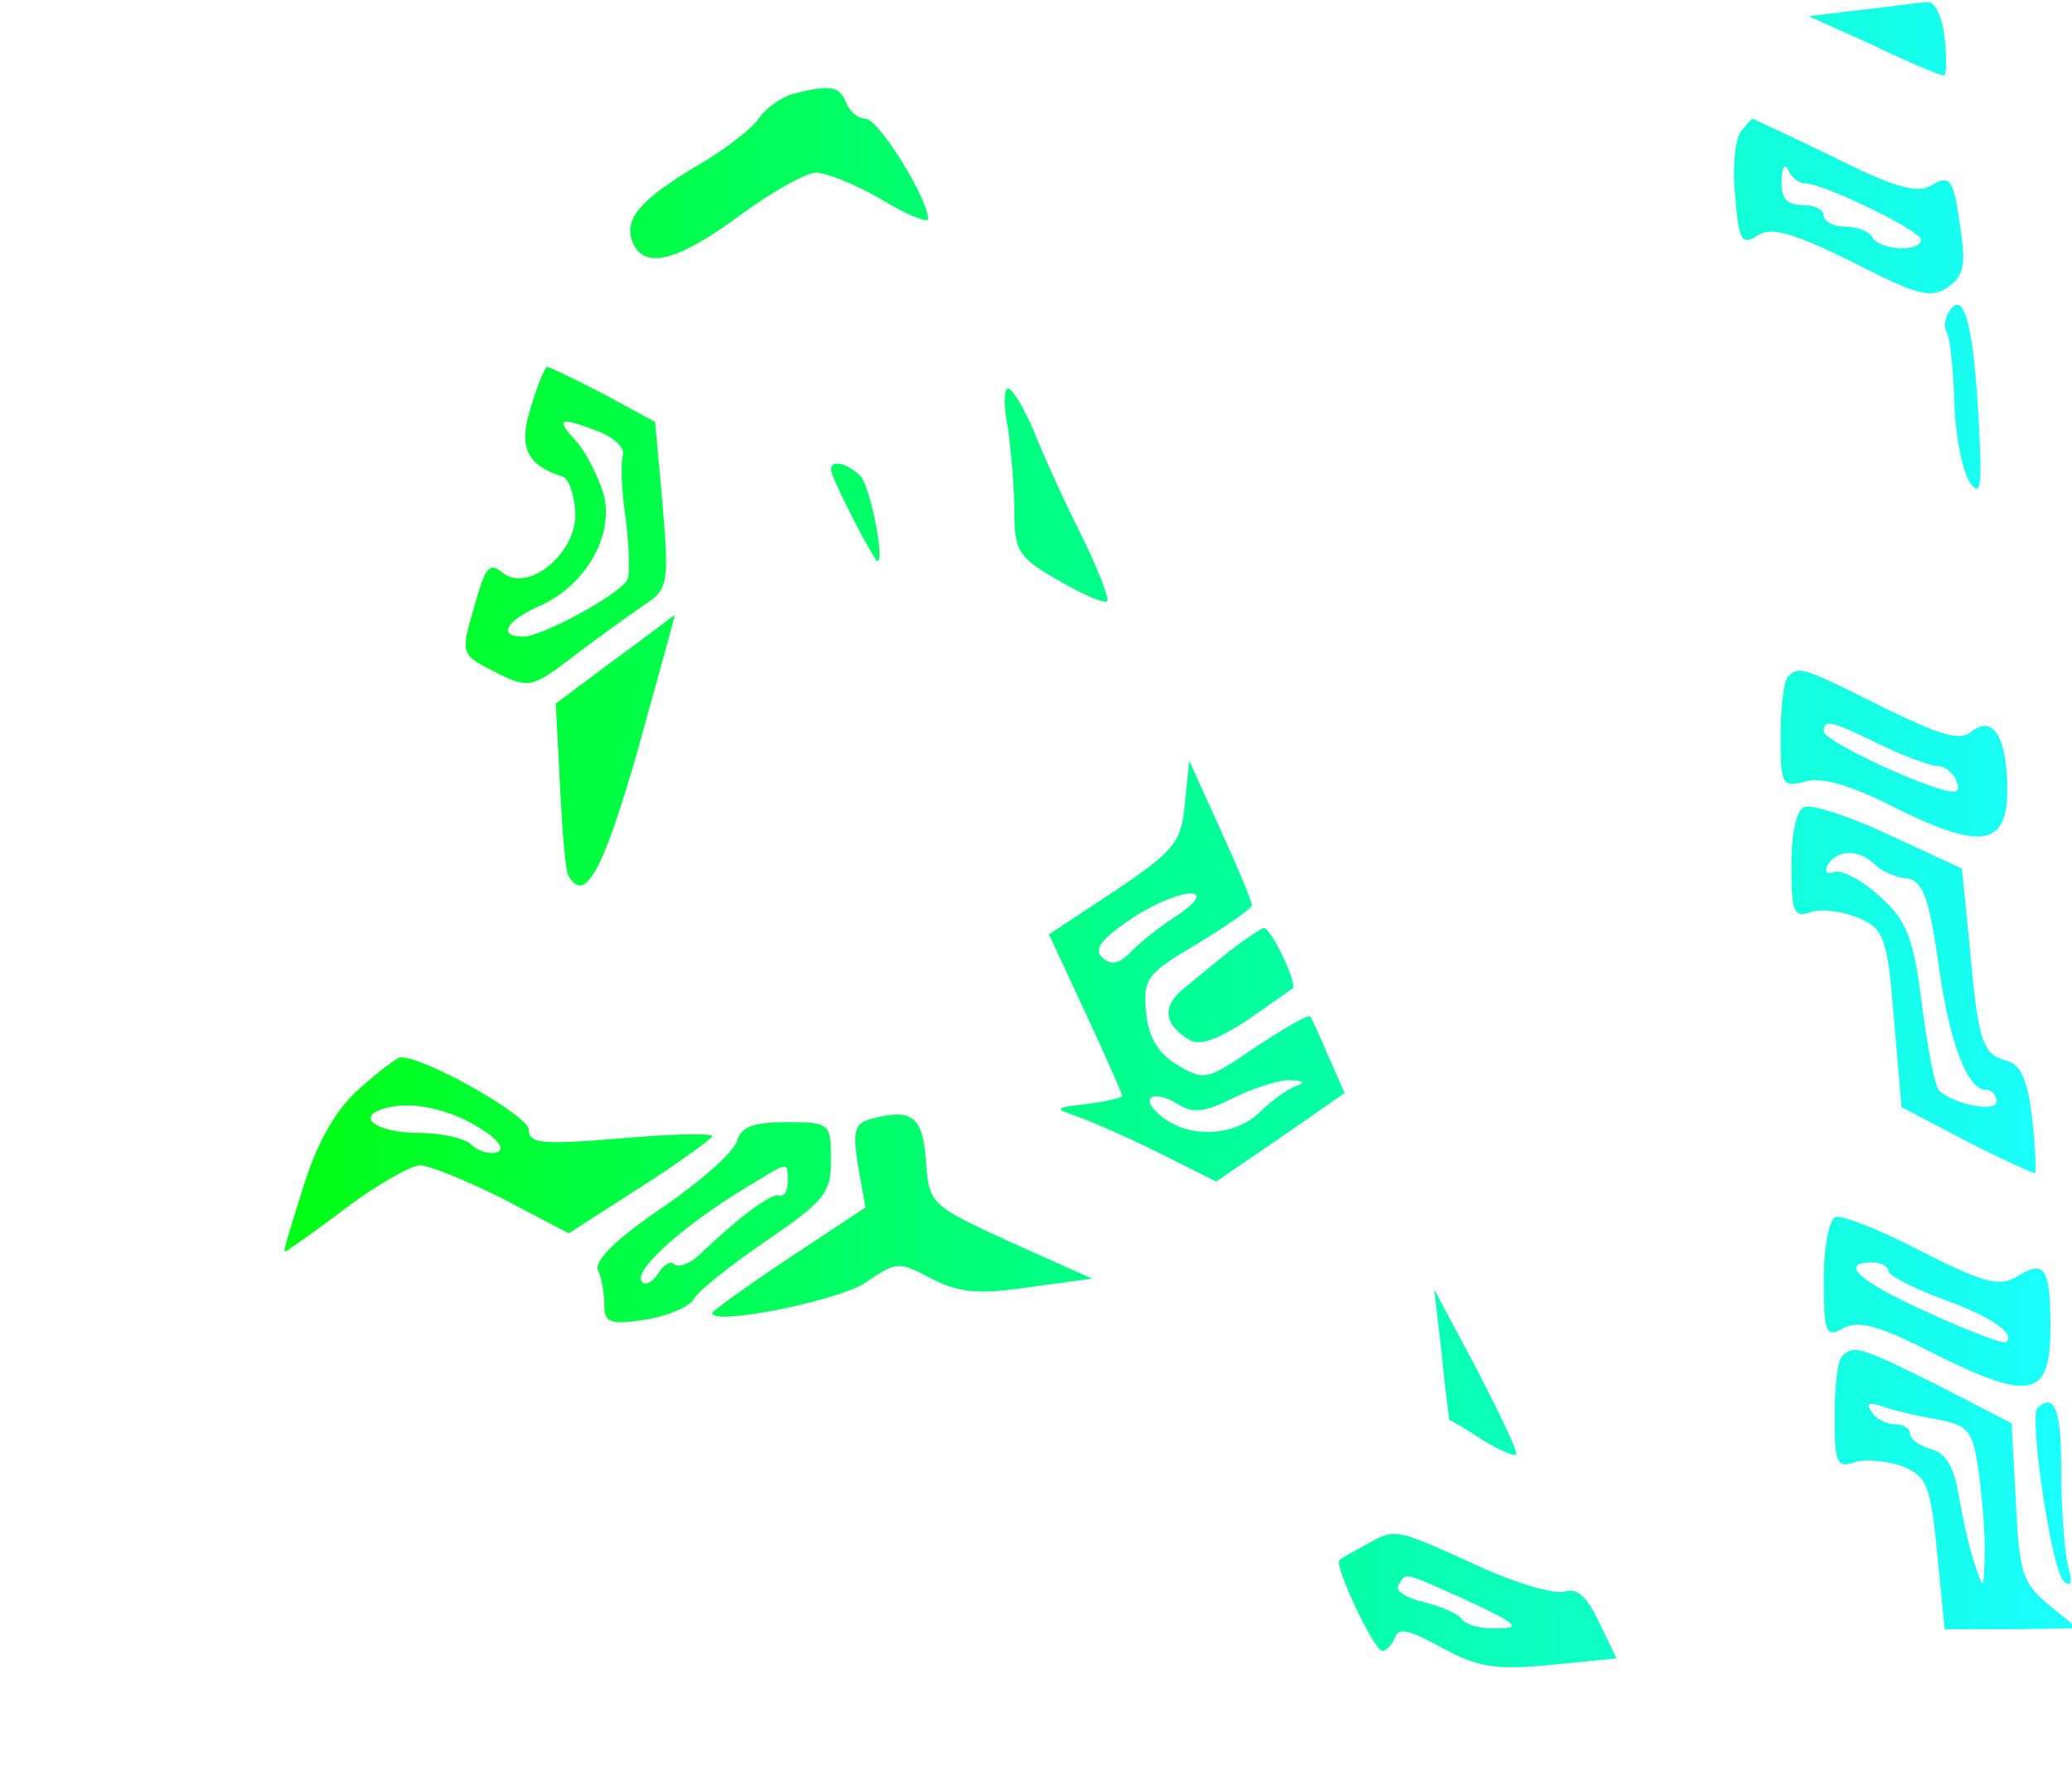 <?xml version="1.0" encoding="UTF-8" standalone="no"?>
<svg
   version="1.0"
   width="192pt"
   height="165pt"
   viewBox="0 0 192 165"
   preserveAspectRatio="xMidYMid meet"
   id="svg39"
   sodipodi:docname="ai.svg"
   inkscape:version="1.3 (0e150ed6c4, 2023-07-21)"
   xmlns:inkscape="http://www.inkscape.org/namespaces/inkscape"
   xmlns:sodipodi="http://sodipodi.sourceforge.net/DTD/sodipodi-0.dtd"
   xmlns:xlink="http://www.w3.org/1999/xlink"
   xmlns="http://www.w3.org/2000/svg"
   xmlns:svg="http://www.w3.org/2000/svg">
  <defs
     id="defs39">
    <linearGradient
       id="linearGradient39"
       inkscape:collect="always">
      <stop
         style="stop-color:#00ff00;stop-opacity:1;"
         offset="0"
         id="stop39" />
      <stop
         style="stop-color:#00ff8d;stop-opacity:1;"
         offset="0.5"
         id="stop42" />
      <stop
         style="stop-color:#1bffff;stop-opacity:1;"
         offset="1"
         id="stop41" />
    </linearGradient>
    <linearGradient
       inkscape:collect="always"
       xlink:href="#linearGradient39"
       id="linearGradient40"
       x1="140"
       y1="830.105"
       x2="1925"
       y2="830.105"
       gradientUnits="userSpaceOnUse" />
  </defs>
  <sodipodi:namedview
     id="namedview39"
     pagecolor="#ffffff"
     bordercolor="#cccccc"
     borderopacity="1"
     inkscape:showpageshadow="0"
     inkscape:pageopacity="1"
     inkscape:pagecheckerboard="0"
     inkscape:deskcolor="#d1d1d1"
     inkscape:document-units="pt"
     inkscape:zoom="2.5080194"
     inkscape:cx="98.484088"
     inkscape:cy="100.07897"
     inkscape:window-width="1920"
     inkscape:window-height="1019"
     inkscape:window-x="0"
     inkscape:window-y="32"
     inkscape:window-maximized="1"
     inkscape:current-layer="svg39" />
  <g
     transform="translate(0,165) scale(0.1,-0.1)"
     fill="#000000"
     stroke="none"
     id="g39"
     style="fill:url(#linearGradient40)">
    <path
       d="M1726 1641 l-50 -6 60 -27 c33 -16 62 -28 65 -28 3 0 3 16 1 35 -2 19 -9 34 -16 33 -6 0 -33 -4 -60 -7z"
       id="path1"
       style="fill:url(#linearGradient40)" />
    <path
       d="M1600 1592 c0 -40 2 -43 22 -37 14 5 43 -3 90 -26 61 -30 70 -31 84 -18 22 22 10 42 -39 62 -23 9 -58 27 -77 39 -19 12 -45 23 -57 23 -21 1 -23 -4 -23 -43z"
       id="path2"
       style="fill:url(#linearGradient40)" />
    <path
       d="M735 1563 c-11 -3 -25 -13 -32 -23 -7 -10 -32 -29 -56 -43 -54 -32 -69 -50 -61 -71 10 -26 41 -19 99 24 30 22 62 40 71 40 10 0 37 -11 61 -25 23 -14 43 -22 43 -18 0 19 -46 93 -58 93 -7 0 -15 7 -18 15 -6 15 -14 17 -49 8z"
       id="path3"
       style="fill:url(#linearGradient40)" />
    <path
       d="M603 1553 c-18 -2 -33 -6 -33 -9 0 -2 -13 -50 -30 -106 -16 -56 -28 -103 -27 -103 1 -1 28 -14 59 -29 l58 -27 35 27 c19 14 35 34 36 43 0 10 2 11 6 3 4 -9 11 -8 33 5 28 16 30 15 98 -20 39 -20 73 -37 76 -37 13 0 5 37 -17 74 -17 29 -36 45 -84 66 l-62 28 -61 -45 c-55 -41 -64 -45 -93 -36 -27 7 -32 14 -35 43 -2 32 2 38 48 70 93 65 88 60 55 58 -16 -1 -45 -3 -62 -5z m215 -149 c18 -8 34 -19 37 -24 6 -10 -31 -3 -62 12 -17 8 -33 8 -62 -2 -42 -14 -95 -53 -84 -64 17 -16 -45 -3 -67 15 l-25 21 34 -6 c34 -6 101 17 101 35 0 5 9 9 21 9 11 0 17 5 14 10 -10 16 58 12 93 -6z"
       id="path4"
       style="fill:url(#linearGradient40)" />
    <path
       d="M1613 1528 c-5 -7 -8 -34 -5 -60 3 -41 6 -46 21 -36 13 8 33 2 88 -25 60 -31 73 -34 88 -23 15 10 17 21 11 59 -6 41 -9 45 -25 36 -13 -9 -33 -4 -91 25 -41 20 -76 36 -76 36 -1 0 -6 -6 -11 -12z m60 -48 c17 0 107 -44 107 -52 0 -12 -38 -10 -45 2 -3 6 -15 10 -26 10 -10 0 -19 5 -19 10 0 6 -9 10 -20 10 -14 0 -20 6 -19 23 0 12 3 16 6 10 2 -7 10 -13 16 -13z"
       id="path5"
       style="fill:url(#linearGradient40)" />
    <path
       d="M1619 1406 c-2 -2 -2 -27 -1 -55 3 -45 6 -49 21 -39 13 8 24 7 43 -6 23 -15 27 -26 33 -96 l7 -79 61 -31 c33 -16 61 -29 62 -28 1 2 0 24 -3 49 -3 37 -9 49 -28 58 -25 11 -24 8 -29 141 0 21 -12 31 -65 57 -61 30 -91 38 -101 29z m85 -56 l43 -19 12 -76 c10 -72 27 -115 43 -115 5 0 8 -5 8 -12 0 -9 -3 -9 -12 0 -7 7 -20 12 -29 12 -14 0 -18 14 -24 73 -7 68 -9 74 -51 115 -50 48 -50 50 10 22z"
       id="path6"
       style="fill:url(#linearGradient40)" />
    <path
       d="M1806 1361 c-4 -6 -5 -15 -2 -19 3 -5 6 -34 7 -66 1 -31 8 -65 15 -74 10 -14 11 -1 7 68 -5 83 -14 112 -27 91z"
       id="path7"
       style="fill:url(#linearGradient40)" />
    <path
       d="M743 1333 c-34 -13 1 -82 48 -97 38 -12 46 -33 48 -124 l1 -53 75 -34 c73 -33 75 -35 75 -69 0 -26 -6 -38 -22 -48 -13 -7 -29 -11 -35 -10 -17 4 -17 0 8 -52 l22 -44 58 42 c57 40 58 42 59 88 0 26 -7 65 -16 87 -13 34 -23 42 -75 61 -33 13 -63 28 -66 34 -4 6 -10 45 -13 86 l-5 75 -65 32 c-66 33 -76 35 -97 26z m130 -70 c5 -3 6 -10 4 -17 -9 -23 12 -128 30 -148 10 -11 41 -31 70 -44 50 -23 52 -26 58 -72 3 -26 8 -55 9 -64 4 -18 -37 -52 -55 -46 -6 2 -1 15 10 30 27 34 27 82 0 109 -12 12 -45 32 -74 45 -37 16 -54 29 -53 41 0 10 -2 43 -5 73 -5 46 -11 59 -39 83 l-33 28 35 -7 c19 -3 39 -9 43 -11z"
       id="path8"
       style="fill:url(#linearGradient40)" />
    <path
       d="M492 1273 c-12 -38 -4 -54 30 -65 5 -2 10 -16 11 -32 3 -37 -43 -76 -67 -57 -12 10 -16 6 -25 -26 -15 -51 -15 -49 20 -67 29 -14 32 -14 72 17 24 18 53 39 65 47 21 14 22 20 16 92 l-7 77 -48 26 c-27 14 -50 25 -52 25 -2 0 -9 -17 -15 -37z m63 -23 c15 -6 25 -16 22 -23 -2 -7 -1 -33 3 -59 3 -26 4 -51 1 -56 -9 -14 -79 -52 -96 -52 -24 0 -17 14 14 28 44 19 71 67 60 105 -5 16 -16 38 -25 48 -20 22 -16 23 21 9z"
       id="path9"
       style="fill:url(#linearGradient40)" />
    <path
       d="M652 1267 c-18 -19 -20 -29 -14 -76 l7 -54 18 72 c11 40 17 74 15 77 -3 2 -14 -6 -26 -19z"
       id="path10"
       style="fill:url(#linearGradient40)" />
    <path
       d="M934 1253 c3 -21 6 -56 6 -78 0 -36 4 -42 41 -63 22 -13 43 -22 45 -19 2 2 -9 31 -25 63 -16 32 -36 76 -44 97 -9 20 -19 37 -23 37 -4 0 -4 -17 0 -37z"
       id="path11"
       style="fill:url(#linearGradient40)" />
    <path
       d="M1633 1278 c-6 -8 -7 -36 -2 -73 4 -33 8 -84 8 -113 1 -46 3 -52 17 -44 12 7 37 0 88 -23 52 -25 75 -31 88 -24 36 19 23 34 -72 83 l-65 34 -7 78 c-8 85 -29 115 -55 82z"
       id="path12"
       style="fill:url(#linearGradient40)" />
    <path
       d="M770 1215 c0 -8 40 -85 43 -85 7 0 -6 66 -15 78 -11 12 -28 17 -28 7z"
       id="path13"
       style="fill:url(#linearGradient40)" />
    <path
       d="M465 1179 c-8 -36 -3 -43 24 -34 23 7 28 34 9 53 -19 19 -26 15 -33 -19z"
       id="path14"
       style="fill:url(#linearGradient40)" />
    <path
       d="M570 1039 l-55 -41 4 -77 c2 -42 5 -79 8 -83 15 -26 32 5 64 117 19 69 35 125 34 125 0 0 -25 -19 -55 -41z"
       id="path15"
       style="fill:url(#linearGradient40)" />
    <path
       d="M860 1024 c0 -2 10 -24 22 -49 23 -48 50 -64 73 -45 26 22 16 38 -40 68 -30 17 -55 28 -55 26z"
       id="path16"
       style="fill:url(#linearGradient40)" />
    <path
       d="M1657 1023 c-4 -3 -7 -28 -7 -55 0 -46 1 -48 24 -42 16 4 44 -5 85 -26 77 -38 101 -34 101 18 0 48 -13 70 -33 54 -11 -9 -28 -4 -83 23 -74 37 -77 38 -87 28z m85 -63 c23 -11 47 -20 54 -20 6 0 14 -6 17 -14 4 -10 0 -12 -16 -7 -41 13 -107 46 -107 53 0 12 7 10 52 -12z"
       id="path17"
       style="fill:url(#linearGradient40)" />
    <path
       d="M413 1003 c-9 -22 -8 -60 2 -154 l8 -76 46 -24 c25 -13 49 -25 52 -27 4 -1 10 10 13 25 4 15 9 35 12 44 3 11 -3 19 -20 23 -22 5 -25 12 -31 83 -8 100 -5 93 -43 109 -29 12 -34 12 -39 -3z m55 -120 c2 -32 11 -66 19 -75 21 -23 13 -37 -14 -27 -20 7 -23 16 -23 62 0 30 -3 70 -6 88 -5 28 -4 32 6 22 7 -7 15 -38 18 -70z"
       id="path18"
       style="fill:url(#linearGradient40)" />
    <path
       d="M1098 906 c-3 -36 -9 -44 -64 -81 l-62 -41 34 -73 c19 -41 34 -75 34 -77 0 -1 -15 -5 -32 -7 -32 -4 -32 -4 -9 -12 14 -5 48 -20 76 -34 l52 -26 60 41 59 41 -15 34 c-8 19 -16 36 -17 37 -2 2 -24 -11 -50 -28 -45 -31 -48 -32 -73 -17 -18 11 -27 26 -29 49 -3 31 1 36 47 63 28 17 51 33 51 36 0 4 -13 35 -29 70 l-29 64 -4 -39z m-8 -105 c-14 -9 -32 -23 -41 -32 -12 -13 -20 -14 -28 -6 -8 8 1 18 31 38 45 28 80 28 38 0z m110 -158 c-8 -3 -23 -14 -34 -25 -23 -21 -63 -23 -88 -4 -23 17 -12 28 13 13 14 -9 25 -8 51 5 18 9 42 17 53 17 14 -1 15 -2 5 -6z"
       id="path19"
       style="fill:url(#linearGradient40)" />
    <path
       d="M349 787 c-19 -70 -32 -127 -28 -127 4 0 11 4 14 10 18 29 43 29 104 0 l62 -29 9 25 c6 14 10 27 10 29 0 2 -27 16 -60 31 -65 29 -67 33 -72 138 -3 48 -4 45 -39 -77z"
       id="path20"
       style="fill:url(#linearGradient40)" />
    <path
       d="M1672 902 c-7 -2 -12 -23 -12 -54 0 -44 2 -49 19 -43 10 3 30 0 44 -6 23 -10 26 -19 32 -93 l7 -82 61 -32 c33 -17 62 -30 63 -29 1 1 0 24 -3 51 -4 36 -11 50 -24 53 -22 6 -26 17 -34 108 l-7 70 -67 31 c-36 17 -72 29 -79 26z m65 -53 c6 -6 19 -12 29 -13 16 -2 21 -17 30 -77 10 -75 27 -119 44 -119 6 0 10 -5 10 -11 0 -10 -38 -3 -53 10 -4 4 -11 40 -16 80 -8 62 -14 78 -39 100 -16 15 -35 25 -42 23 -7 -3 -10 0 -6 7 9 14 29 14 43 0z"
       id="path21"
       style="fill:url(#linearGradient40)" />
    <path
       d="M1848 854 c-4 -3 -5 -20 -3 -37 3 -18 7 -53 10 -79 10 -78 24 -54 18 30 -5 74 -13 99 -25 86z"
       id="path22"
       style="fill:url(#linearGradient40)" />
    <path
       d="M1140 769 c-14 -11 -33 -27 -43 -35 -20 -16 -19 -33 4 -47 10 -7 26 -1 54 17 22 15 41 29 43 30 4 5 -20 56 -27 56 -3 -1 -17 -10 -31 -21z"
       id="path23"
       style="fill:url(#linearGradient40)" />
    <path
       d="M1668 769 c-2 -6 -1 -37 3 -68 4 -31 8 -80 8 -109 1 -48 3 -53 20 -47 11 3 28 2 38 -4 98 -52 121 -60 138 -47 29 21 12 41 -64 76 -77 36 -76 33 -86 134 -3 32 -8 63 -11 67 -8 13 -42 11 -46 -2z"
       id="path24"
       style="fill:url(#linearGradient40)" />
    <path
       d="M334 642 c-21 -18 -39 -48 -52 -89 -11 -35 -20 -63 -18 -63 1 0 27 18 56 40 29 22 61 40 69 40 9 0 43 -14 77 -31 l61 -32 67 43 c36 23 66 45 66 47 0 3 -38 2 -85 -2 -73 -6 -85 -5 -85 8 0 13 -97 68 -119 67 -3 0 -20 -13 -37 -28z m113 -39 c16 -10 21 -19 13 -21 -6 -2 -17 1 -23 7 -6 6 -28 11 -48 11 -40 0 -61 15 -32 23 25 7 61 -1 90 -20z"
       id="path25"
       style="fill:url(#linearGradient40)" />
    <path
       d="M910 623 c-34 -4 -36 -6 -32 -38 4 -30 10 -36 64 -60 33 -15 68 -35 78 -45 14 -14 28 -17 57 -13 37 5 39 7 35 37 -3 29 -11 36 -74 66 -39 19 -73 40 -75 47 -3 7 -8 12 -12 11 -3 -1 -22 -3 -41 -5z m58 -52 c9 -5 28 -14 42 -20 36 -17 64 -40 58 -46 -8 -8 -128 54 -128 66 0 11 6 11 28 0z"
       id="path26"
       style="fill:url(#linearGradient40)" />
    <path
       d="M807 613 c-15 -4 -17 -11 -12 -43 l7 -39 -71 -47 c-39 -26 -71 -49 -71 -51 0 -12 120 12 143 29 28 19 30 19 60 3 26 -13 43 -15 90 -8 l59 8 -76 34 c-74 34 -75 35 -78 75 -3 42 -13 49 -51 39z"
       id="path27"
       style="fill:url(#linearGradient40)" />
    <path
       d="M1241 606 c-7 -8 -34 -29 -60 -46 l-48 -30 4 -53 c4 -50 49 -177 63 -177 23 0 29 29 24 106 -7 80 -6 82 19 99 20 13 30 14 46 5 27 -14 26 -6 -8 58 -23 46 -29 51 -40 38z m-1 -56 c0 -5 -11 -20 -25 -34 -19 -20 -25 -36 -26 -73 -1 -62 -17 -29 -18 37 -1 39 3 47 27 62 32 19 42 21 42 8z"
       id="path28"
       style="fill:url(#linearGradient40)" />
    <path
       d="M683 593 c-2 -10 -34 -38 -69 -62 -43 -29 -63 -49 -60 -58 4 -8 6 -23 6 -33 0 -16 6 -18 38 -13 20 3 41 12 45 19 4 8 35 32 67 54 54 37 60 44 60 75 0 34 -1 35 -41 35 -30 0 -42 -4 -46 -17z m47 -38 c0 -8 -3 -14 -7 -13 -8 3 -37 -19 -74 -54 -9 -9 -20 -13 -24 -10 -3 4 -10 0 -15 -8 -5 -8 -12 -12 -15 -8 -10 10 43 57 109 95 26 16 26 16 26 -2z"
       id="path29"
       style="fill:url(#linearGradient40)" />
    <path
       d="M330 509 c-30 -21 -60 -43 -66 -47 -7 -6 -7 -33 0 -87 8 -68 8 -78 -7 -87 -51 -28 -68 -55 -92 -143 -14 -49 -25 -91 -25 -92 0 -2 19 -12 41 -24 34 -17 52 -20 98 -14 l57 7 12 44 c18 65 16 68 -26 34 -37 -30 -39 -30 -70 -14 -26 13 -32 21 -32 47 1 28 9 38 69 78 l67 47 -9 77 c-9 76 -9 78 14 96 29 22 48 23 73 4 11 -8 38 -15 61 -15 41 0 41 1 37 31 -4 27 -13 35 -71 61 -36 17 -68 32 -71 33 -3 2 -30 -15 -60 -36z m115 -24 c68 -31 68 -43 -1 -19 -45 15 -50 15 -80 -1 -18 -10 -37 -29 -43 -44 -10 -24 -8 -93 4 -131 6 -19 -39 -56 -81 -66 -28 -6 -28 -6 11 29 l40 35 0 81 0 82 45 29 c25 16 46 29 46 29 1 1 27 -10 59 -24z m-200 -443 c-24 -5 -65 25 -59 43 5 11 13 9 40 -13 25 -20 30 -28 19 -30z"
       id="path30"
       style="fill:url(#linearGradient40)" />
    <path
       d="M1701 522 c-6 -2 -11 -27 -11 -58 0 -50 2 -54 18 -45 14 8 35 2 87 -25 87 -43 105 -39 105 25 0 56 -5 64 -31 48 -16 -10 -31 -6 -88 23 -38 20 -74 34 -80 32z m49 -50 c0 -4 23 -16 50 -26 45 -16 68 -32 59 -40 -2 -2 -34 10 -71 27 -65 29 -85 47 -53 47 8 0 15 -4 15 -8z"
       id="path31"
       style="fill:url(#linearGradient40)" />
    <path
       d="M1255 480 c-4 -7 -4 -47 -1 -89 7 -75 6 -77 -18 -91 -28 -14 -32 -30 -15 -61 10 -19 10 -19 36 1 33 26 36 26 115 -14 37 -19 70 -31 73 -26 14 22 -28 72 -78 95 l-52 24 -5 83 c-5 76 -7 83 -27 86 -11 2 -24 -2 -28 -8z"
       id="path32"
       style="fill:url(#linearGradient40)" />
    <path
       d="M1336 395 c3 -33 7 -60 7 -61 1 0 15 -8 30 -18 16 -10 30 -16 32 -14 2 2 -15 37 -36 78 l-40 75 7 -60z"
       id="path33"
       style="fill:url(#linearGradient40)" />
    <path
       d="M377 414 c-3 -4 -3 -42 0 -86 6 -79 6 -80 -23 -104 -16 -13 -46 -34 -66 -46 -40 -23 -52 -61 -23 -72 13 -4 63 21 100 52 15 12 69 228 62 247 -6 15 -38 21 -50 9z"
       id="path34"
       style="fill:url(#linearGradient40)" />
    <path
       d="M1707 393 c-4 -3 -7 -28 -7 -55 0 -44 2 -49 19 -43 10 3 30 1 44 -4 22 -9 26 -17 32 -80 l7 -71 62 0 61 1 -27 22 c-24 20 -27 30 -30 95 l-4 73 -68 35 c-72 36 -79 38 -89 27z m86 -58 c32 -6 35 -10 41 -52 3 -25 6 -60 5 -77 -1 -30 -1 -30 -9 -6 -5 14 -11 42 -15 64 -4 26 -12 40 -26 43 -10 3 -19 9 -19 14 0 5 -6 9 -14 9 -8 0 -18 5 -22 12 -5 7 -2 9 9 5 8 -3 31 -9 50 -12z"
       id="path35"
       style="fill:url(#linearGradient40)" />
    <path
       d="M219 338 c-16 -57 -13 -72 10 -44 7 8 11 34 9 58 l-3 43 -16 -57z"
       id="path36"
       style="fill:url(#linearGradient40)" />
    <path
       d="M1888 345 c-8 -8 13 -149 24 -160 7 -7 9 -2 4 15 -3 14 -6 53 -6 88 0 55 -6 72 -22 57z"
       id="path37"
       style="fill:url(#linearGradient40)" />
    <path
       d="M1714 266 c-3 -7 -4 -40 -2 -72 l3 -59 34 -3 c28 -3 33 -1 27 13 -3 9 -6 36 -6 60 0 56 -41 101 -56 61z"
       id="path38"
       style="fill:url(#linearGradient40)" />
    <path
       d="M1265 218 c-11 -6 -22 -12 -24 -14 -5 -4 32 -84 40 -84 4 0 9 6 12 13 3 9 14 6 43 -10 33 -18 49 -21 101 -16 l61 6 -16 33 c-11 24 -21 33 -32 29 -9 -3 -47 8 -83 25 -75 34 -74 34 -102 18z m96 -52 c45 -21 49 -25 27 -25 -15 -1 -29 3 -33 8 -3 5 -19 12 -35 16 -17 4 -28 11 -24 16 7 12 3 13 65 -15z"
       id="path39"
       style="fill:url(#linearGradient40)" />
  </g>
</svg>
